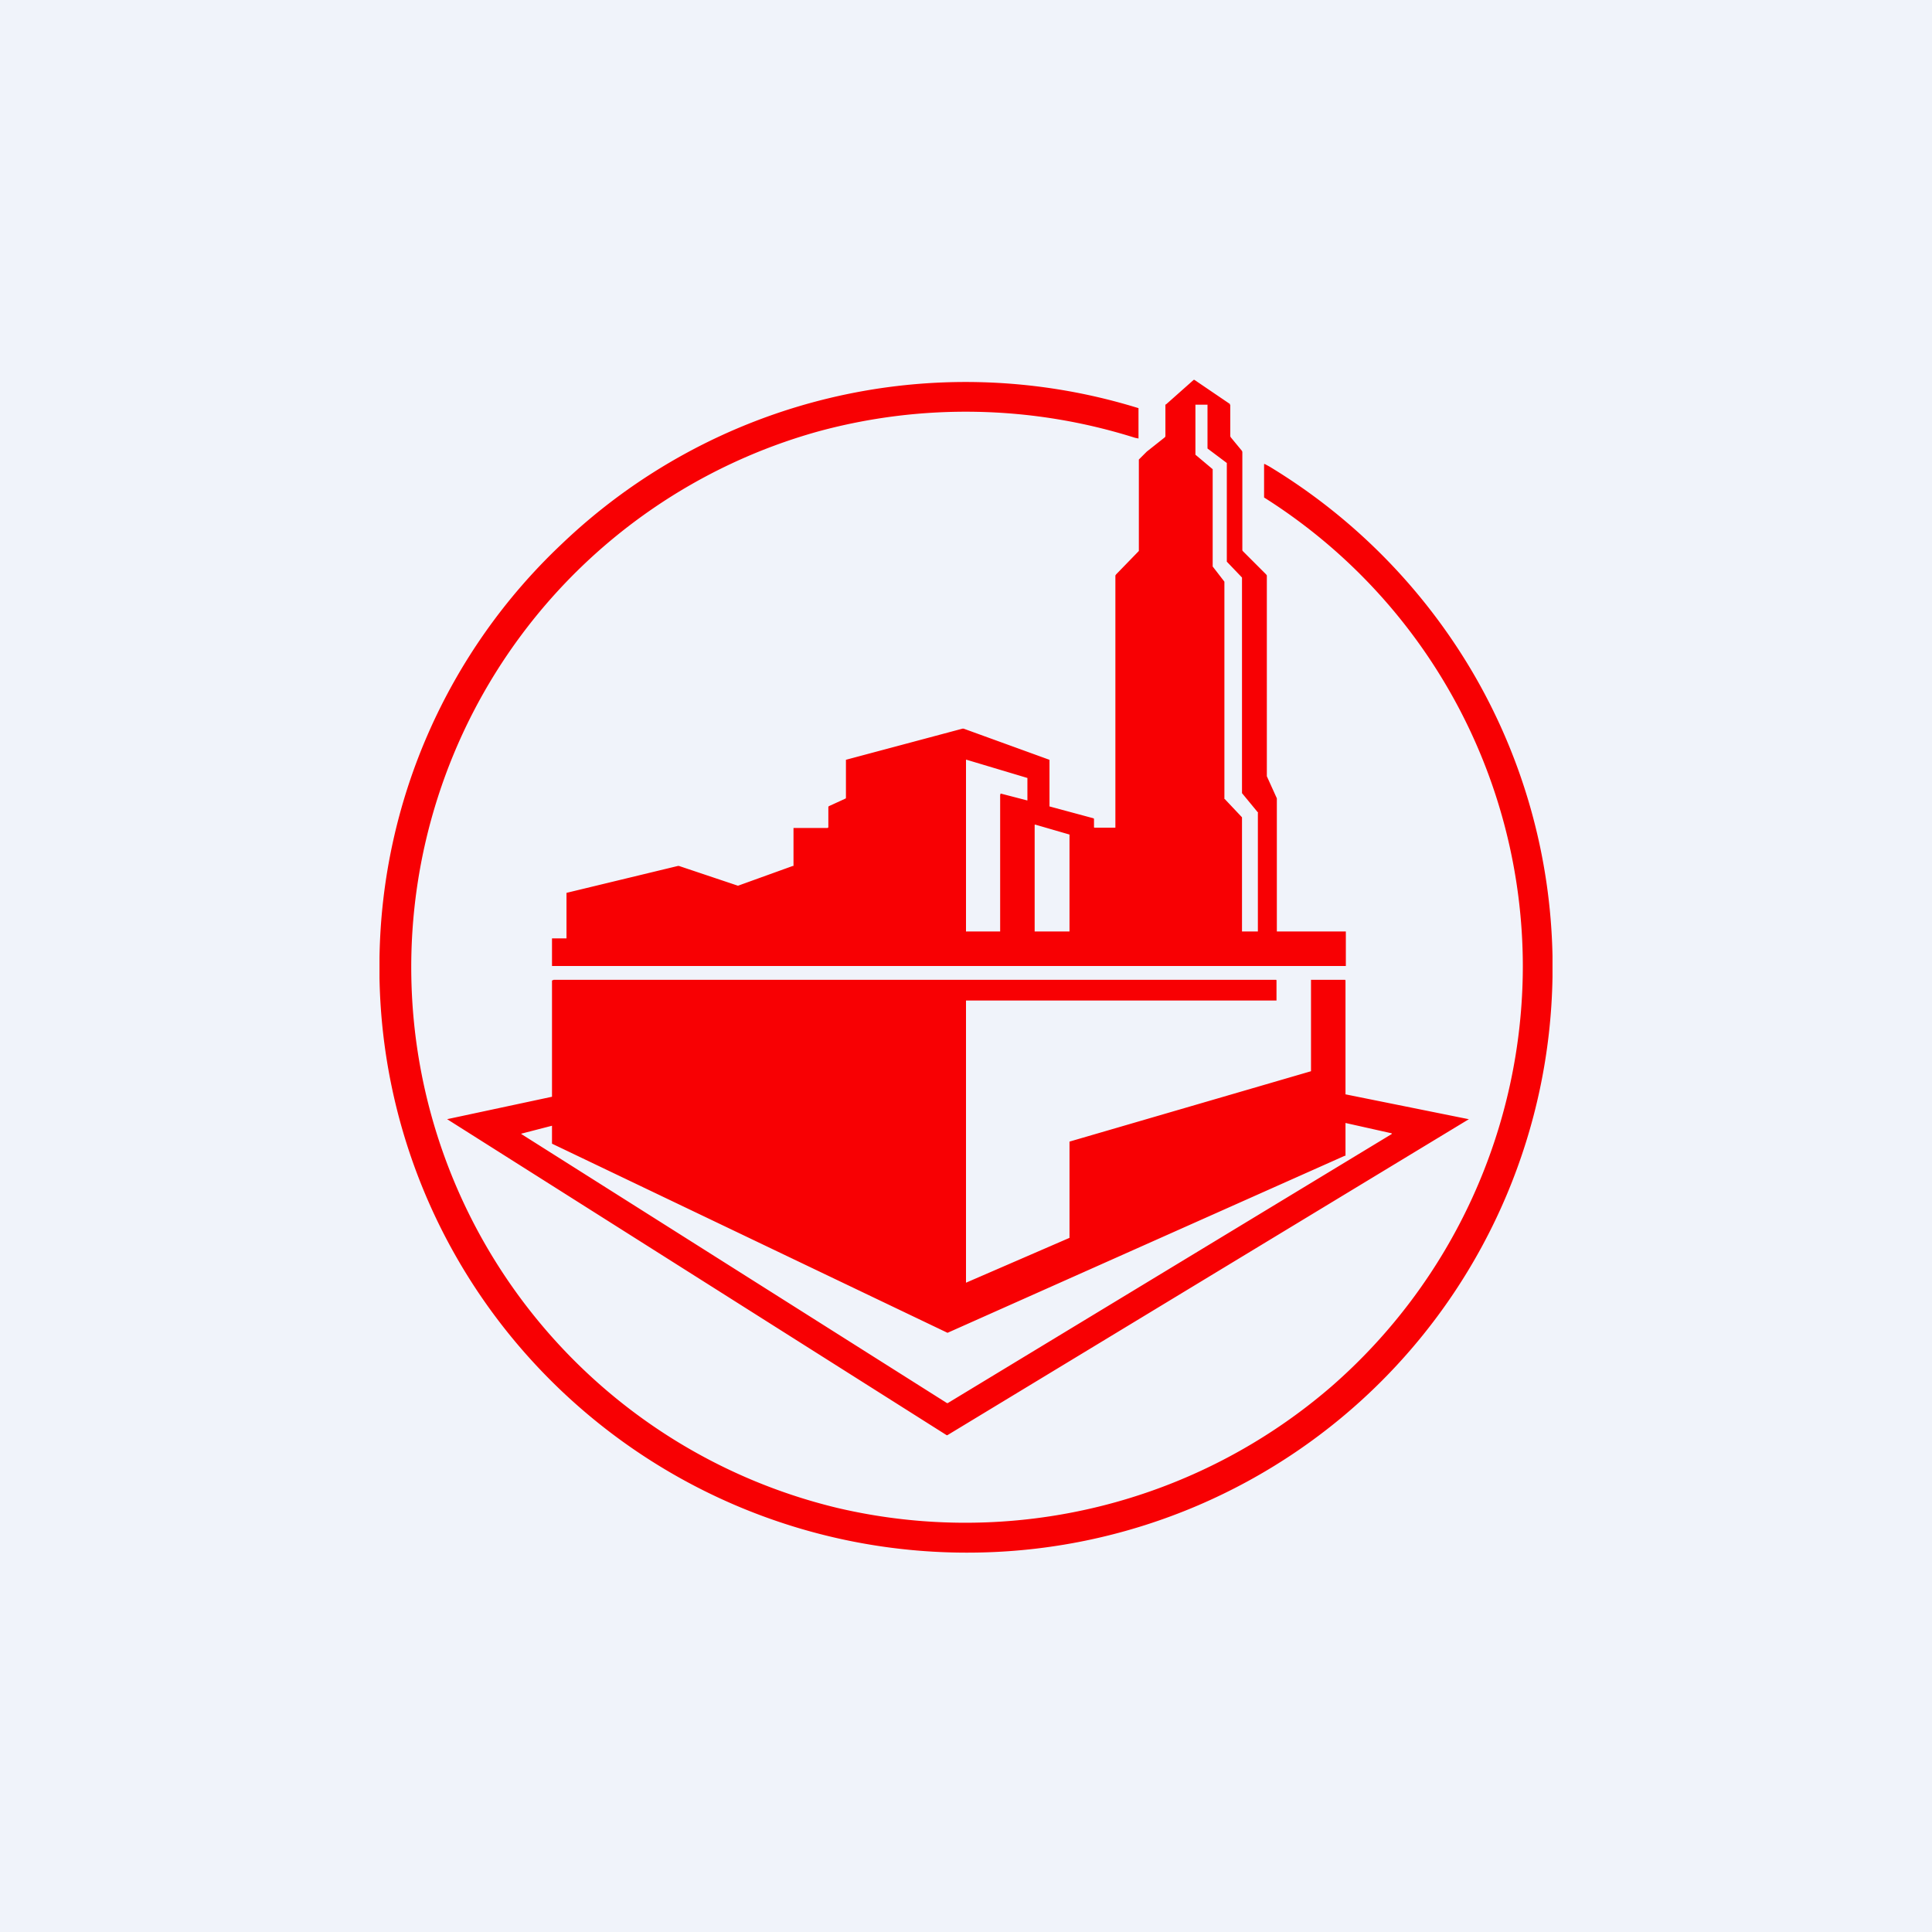 <?xml version='1.0' encoding='utf-8'?>
<!-- by TradeStack -->
<svg width="56" height="56" viewBox="0 0 56 56" xmlns="http://www.w3.org/2000/svg"><path fill="#F0F3FA" d="M0 0h56v56H0z" /><path d="M16.42 27.2v-1.32l3.23-.78h.03l1.7.57h.02l1.58-.57H23V24h.99l.02-.02v-.59l.01-.02.48-.22c.01 0 .02-.01.02-.03v-1.1h.01l3.37-.9h.03l2.48.9h.01v1.34c0 .01 0 .02.02.02l1.26.34.01.02v.23c0 .01 0 .02.02.02h.6V16.68l.02-.03.66-.68v-2.65l.15-.15.08-.08.53-.42.01-.03v-.9s0-.02.02-.02l.8-.71h.02l1.03.7v.02l.01.01v.9l.01.03.33.4.01.03v2.85l.01.02.68.68.02.03V22.5l.29.64V27h2v1H16v-.8H16.42Zm20.05-3.64-.47-.57v-6.25l-.44-.46v-2.86L35 13v-1.26H35v-.01h-.35a.01.01 0 0 0 0 .01v1.44l.5.42V16.42l.34.44v6.3h.01l.5.53V27h.46v-3.44ZM28 27a.01.01 0 0 0 .01 0h.98v-3.97H29V23l.77.2h.01v-.64a.01.01 0 0 0 0-.01l-1.77-.53H28V27Zm3 0v-2.81L30 23.9l-.01.01V27h1Zm14 .72v.6A16.95 16.95 0 0 1 28.4 45a17.07 17.07 0 0 1-13.02-5.6A16.9 16.9 0 0 1 11 28.35v-.59a16.82 16.82 0 0 1 5.28-11.99A16.94 16.94 0 0 1 32.9 11.8l.1.03v.88l-.1-.02a16.29 16.29 0 0 0-9.2-.18 16.12 16.12 0 0 0 .58 31.2 16.23 16.23 0 0 0 14.31-3.52 16.18 16.18 0 0 0 5.55-12.17 16.08 16.08 0 0 0-7.5-13.6v-.97h.02l.13.07a17.1 17.1 0 0 1 5.92 6.01A16.9 16.9 0 0 1 45 27.71Zm-17 9.48V29h9v-.58a.02.02 0 0 0-.02-.02H16.05l-.02.01-.03.01v3.37l-3.04.65 14.48 9.16h.02l15.1-9.15h.01v-.01L39 31.72V28.41h-.01v-.01H38v2.65l-7 2.04v2.79l-3 1.3Zm11-3.7v-.95l1.34.3v.02l-12.87 7.8h-.02l-12.34-7.8v-.01l.89-.23v.52l11.46 5.48a.02.02 0 0 0 .01 0l11.51-5.13H39Z" fill="#F80003" /></svg>